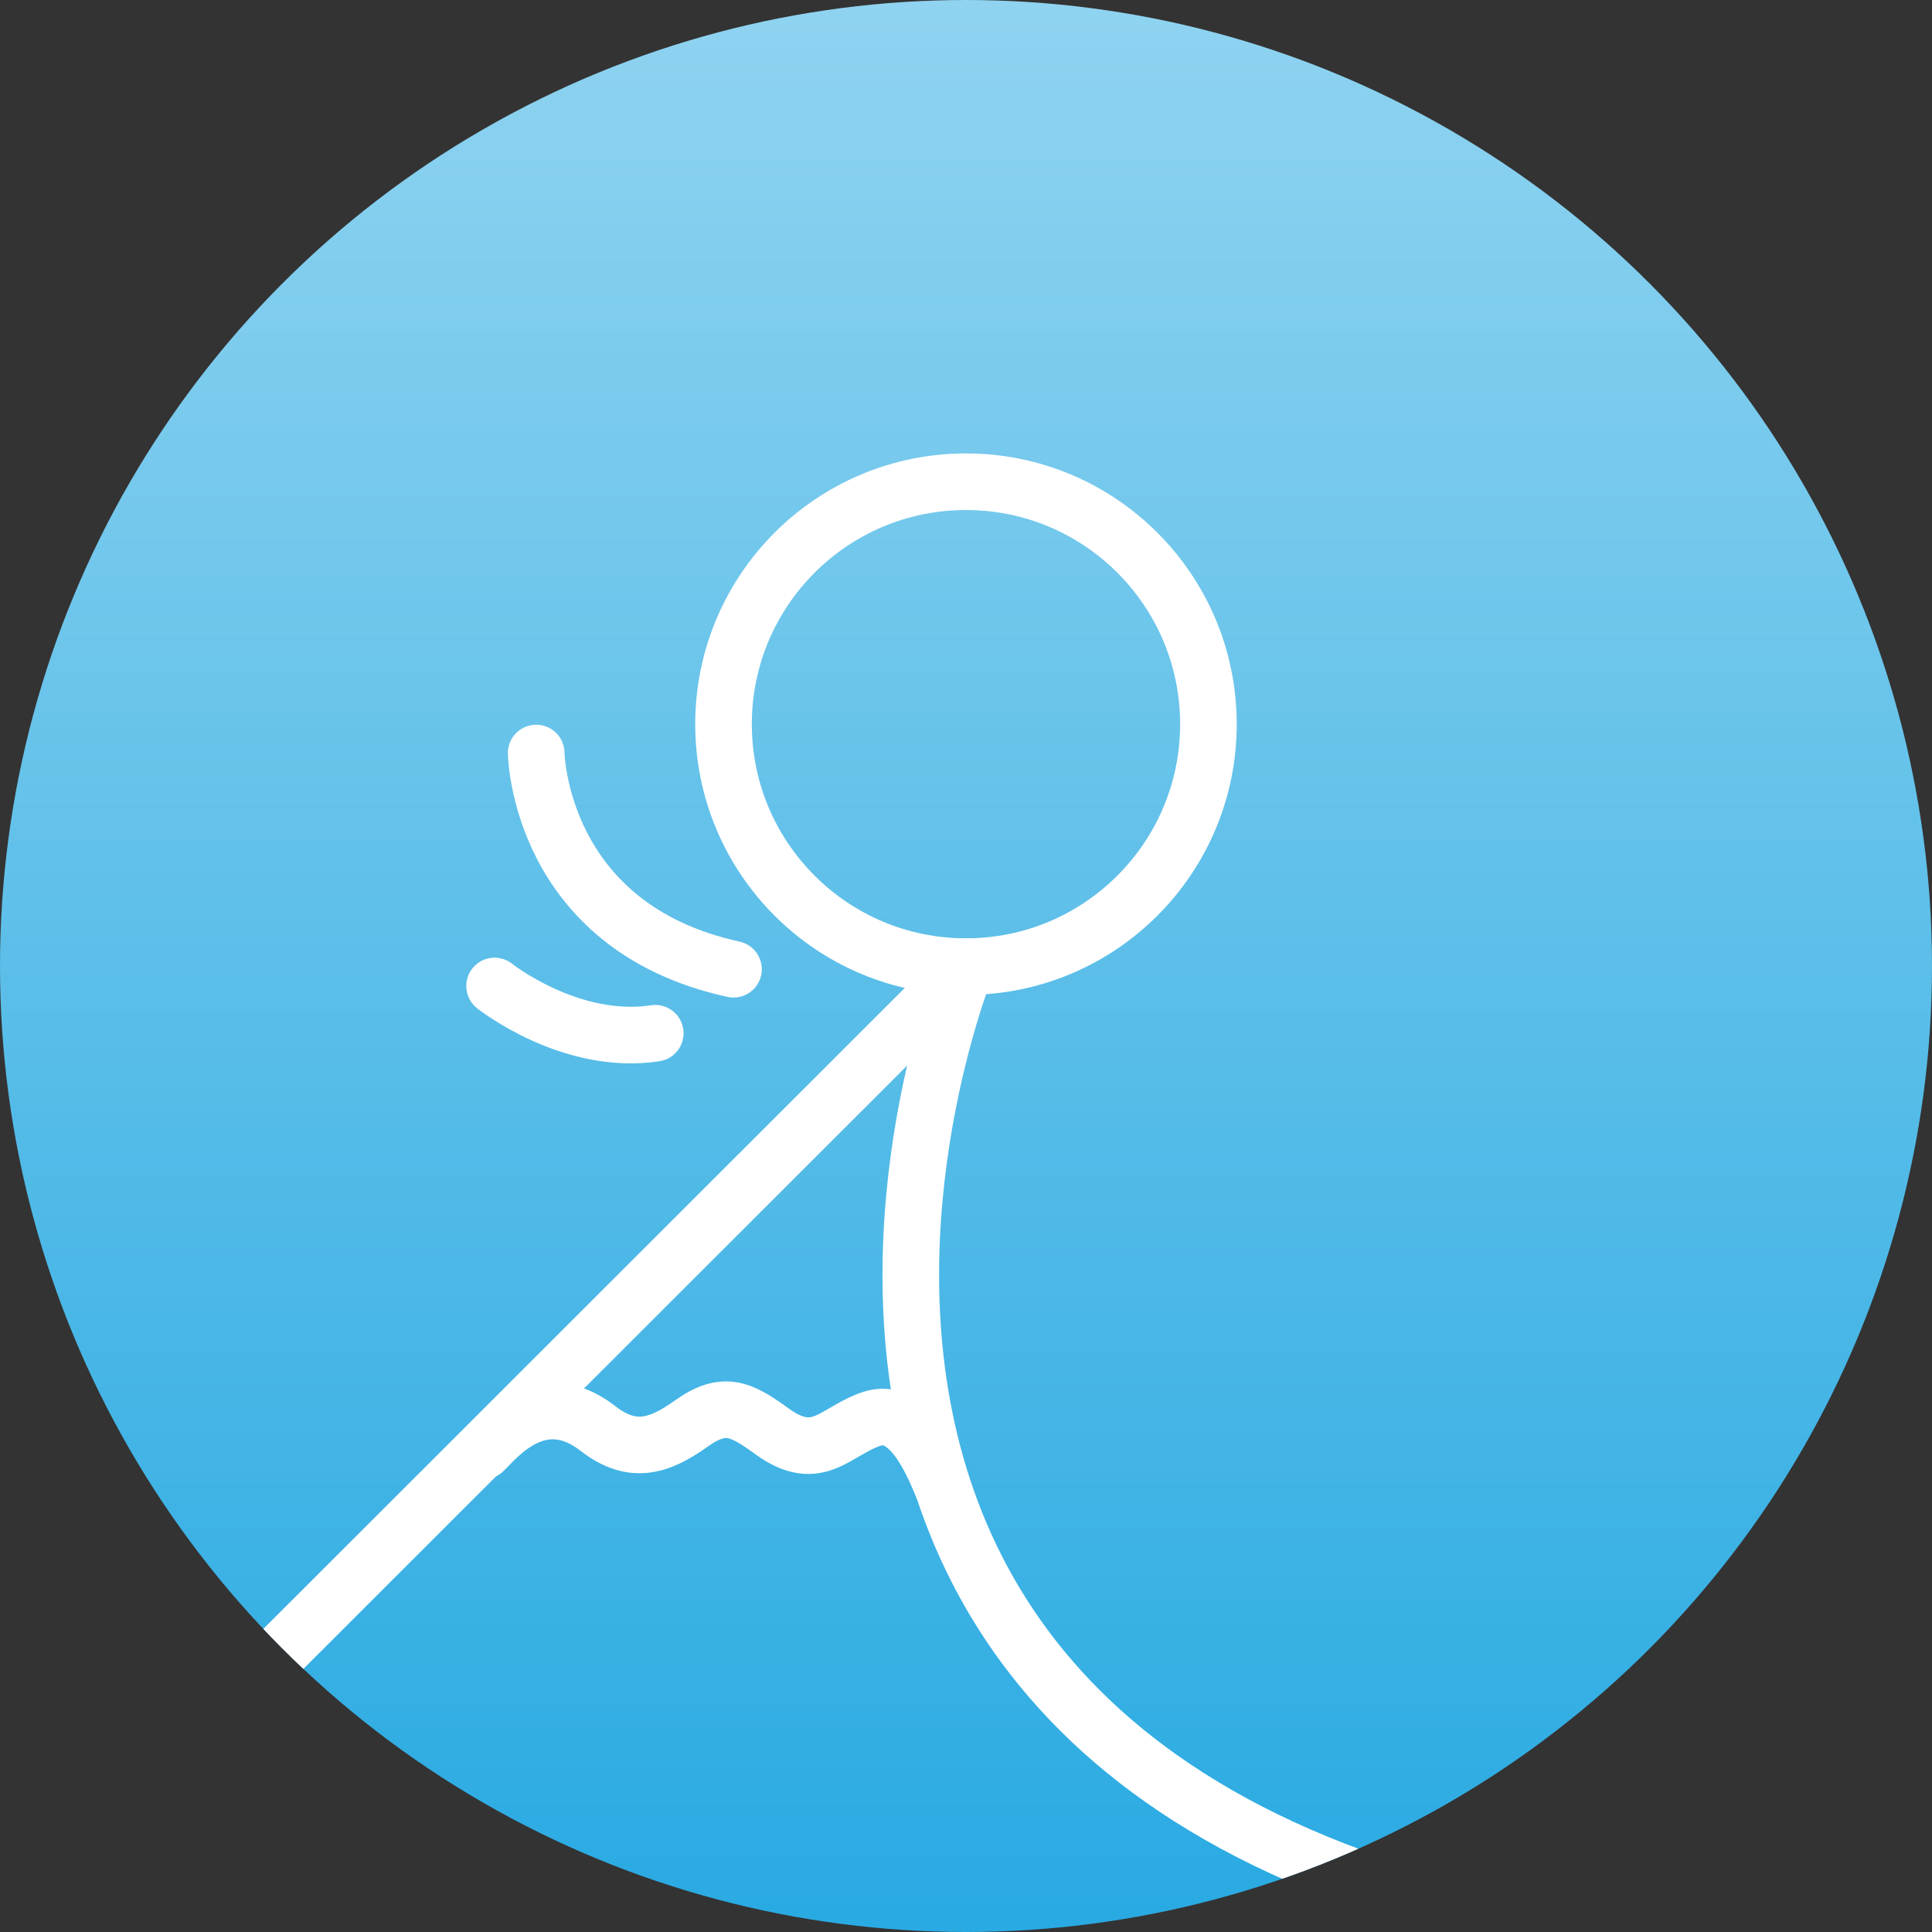 <?xml version="1.0" encoding="UTF-8" standalone="no"?>
<!-- Created with Inkscape (http://www.inkscape.org/) -->

<svg
   width="512"
   height="512"
   viewBox="0 0 512 512"
   version="1.1"
   id="svg5"
   xml:space="preserve"
   sodipodi:docname="avatar-gradient-round.svg"
   inkscape:version="1.3 (0e150ed6c4, 2023-07-21)"
   inkscape:export-filename="avatar-gradient.jpg"
   inkscape:export-xdpi="192"
   inkscape:export-ydpi="192"
   xmlns:inkscape="http://www.inkscape.org/namespaces/inkscape"
   xmlns:sodipodi="http://sodipodi.sourceforge.net/DTD/sodipodi-0.dtd"
   xmlns:xlink="http://www.w3.org/1999/xlink"
   xmlns="http://www.w3.org/2000/svg"
   xmlns:svg="http://www.w3.org/2000/svg"><rect x="0" y="0" width="512" height="512" fill="#333333" stroke="none"/><sodipodi:namedview
     id="namedview7"
     pagecolor="#505050"
     bordercolor="#eeeeee"
     borderopacity="1"
     inkscape:showpageshadow="0"
     inkscape:pageopacity="0"
     inkscape:pagecheckerboard="0"
     inkscape:deskcolor="#505050"
     inkscape:document-units="px"
     showgrid="false"
     inkscape:zoom="4.2488154"
     inkscape:cx="254.30618"
     inkscape:cy="398.58168"
     inkscape:window-width="1920"
     inkscape:window-height="1043"
     inkscape:window-x="0"
     inkscape:window-y="0"
     inkscape:window-maximized="1"
     inkscape:current-layer="layer1" /><defs
     id="defs2"><linearGradient
       inkscape:collect="always"
       id="linearGradient3432"><stop
         style="stop-color:#8fd3f0;stop-opacity:1;"
         offset="0"
         id="stop3428" /><stop
         style="stop-color:#29aae2;stop-opacity:1;"
         offset="1"
         id="stop3430" /></linearGradient><linearGradient
       id="linearGradient3405"
       inkscape:swatch="solid"><stop
         style="stop-color:#000000;stop-opacity:1;"
         offset="0"
         id="stop3403" /></linearGradient><linearGradient
       id="linearGradient3251"
       inkscape:swatch="solid"><stop
         style="stop-color:#000000;stop-opacity:1;"
         offset="0"
         id="stop3249" /></linearGradient><linearGradient
       id="linearGradient3245"
       inkscape:swatch="solid"><stop
         style="stop-color:#14e216;stop-opacity:1;"
         offset="0"
         id="stop3243" /></linearGradient><linearGradient
       id="linearGradient3051"
       inkscape:swatch="solid"><stop
         style="stop-color:#4a4dd2;stop-opacity:1;"
         offset="0"
         id="stop3049" /></linearGradient><linearGradient
       inkscape:collect="always"
       xlink:href="#linearGradient3432"
       id="linearGradient3440"
       x1="259.071"
       y1="0.481"
       x2="259.071"
       y2="510.798"
       gradientUnits="userSpaceOnUse" /><clipPath
       clipPathUnits="userSpaceOnUse"
       id="clipPath1"><circle
         style="fill:#000000"
         id="circle1"
         cx="256"
         cy="256"
         r="256" /></clipPath></defs><g
     inkscape:label="Layer 1"
     inkscape:groupmode="layer"
     id="layer1"><g
       id="g1"
       clip-path="url(#clipPath1)"><rect
         style="opacity:1;stroke:none;stroke-width:15;stroke-linecap:round;stroke-linejoin:round;stroke-dasharray:none;paint-order:normal;fill-opacity:1;fill-rule:nonzero;fill:url(#linearGradient3440)"
         id="rect1727"
         width="512"
         height="512"
         x="0"
         y="0" /><circle
         style="opacity:1;fill:none;stroke:#ffffff;stroke-width:15;stroke-dasharray:none;stroke-linejoin:round;stroke-linecap:round;paint-order:normal"
         id="path1476"
         cx="-255.993"
         cy="-191.914"
         r="64.25"
         transform="scale(-1)" /><path
         style="opacity:1;fill:none;stroke:#ffffff;stroke-width:15;stroke-linecap:round;stroke-linejoin:round;stroke-dasharray:none;paint-order:normal"
         d="M 0,512 256,256.206"
         id="path1557"
         sodipodi:nodetypes="cc" /><path
         style="opacity:1;fill:none;stroke:#ffffff;stroke-width:15;stroke-linecap:round;stroke-linejoin:round;stroke-dasharray:none;paint-order:normal"
         d="m 256,256.206 c 0,0 -106.652,263.577 256,263.788"
         id="path1559"
         sodipodi:nodetypes="cc" /><path
         style="opacity:1;fill:none;stroke:#ffffff;stroke-width:15;stroke-linecap:round;stroke-linejoin:round;stroke-dasharray:none;paint-order:normal"
         d="m 128.145,384.521 c 3.058,-2.767 14.664,-18.108 30.283,-5.985 8.921,6.924 15.968,5.01 24.735,-1.252 8.767,-6.262 13.27,-3.882 21.482,2.07 12.171,8.822 16.752,-0.226 26.51,-3.382 9.817,-3.176 15.841,11.441 18.473,17.663"
         id="path1665"
         sodipodi:nodetypes="cssssc" /><path
         style="opacity:1;fill:none;stroke:#ffffff;stroke-width:15;stroke-linecap:round;stroke-linejoin:round;stroke-dasharray:none;paint-order:normal"
         d="m 131.067,261.297 c 0,0 20.038,15.968 42.581,12.524"
         id="path1669" /><path
         style="opacity:1;fill:none;stroke:#ffffff;stroke-width:15;stroke-linecap:round;stroke-linejoin:round;stroke-dasharray:none;paint-order:normal"
         d="m 142.096,199.565 c 0,0 0.626,46.025 52.287,57.297"
         id="path1671" /></g></g></svg>
